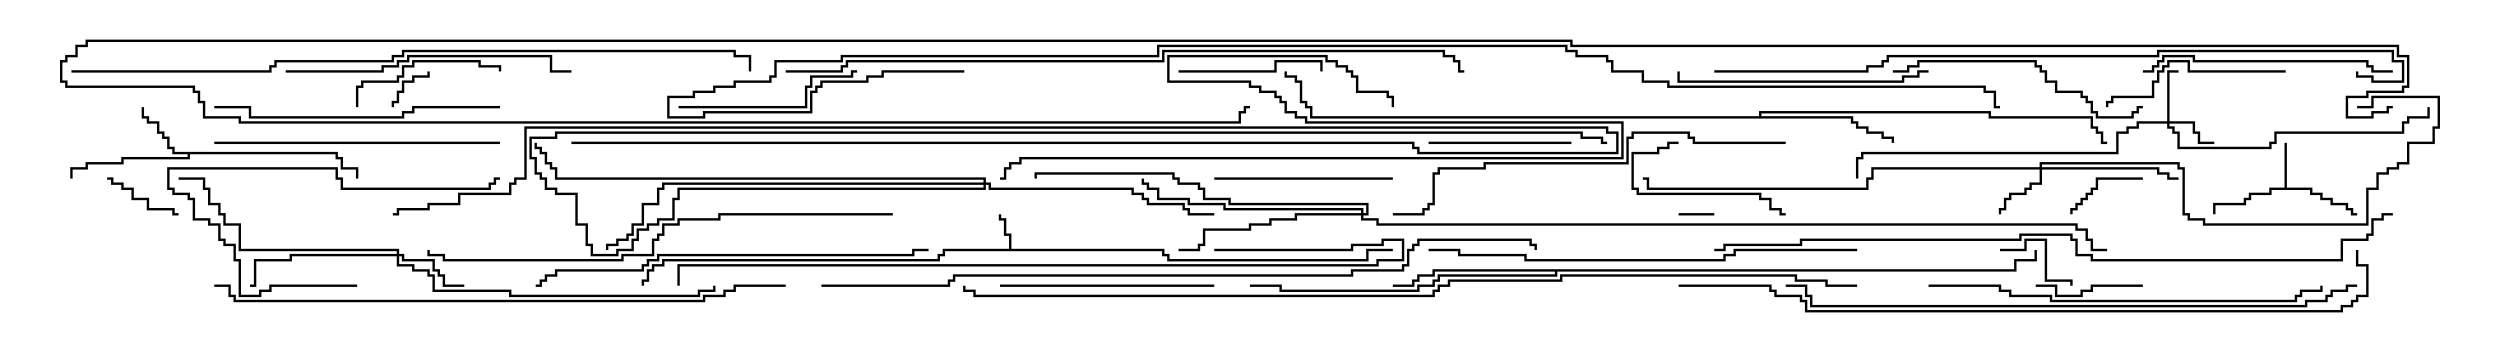 <svg version="1.1" width="105" height="15" xmlns="http://www.w3.org/2000/svg"><path d="M42.379,10.45L42.379,9.907L42.164,9.907L42.164,9.264L41.95,9.264L41.95,9L42.05,9L42.05,9.164L42.264,9.164L42.264,9.807L42.479,9.807L42.479,10.45L48.907,10.45L48.907,10.664L49.121,10.664L49.121,10.879L57.379,10.879L57.379,10.45L58.5,10.45L58.5,10.55L57.479,10.55L57.479,10.979L49.021,10.979L49.021,10.764L48.807,10.764L48.807,10.55L39.693,10.55L39.693,10.764L39.479,10.764L39.479,10.979L27.907,10.979L27.907,11.193L27.479,11.193L27.479,11.407L27.264,11.407L27.264,11.836L27.05,11.836L27.05,12L26.95,12L26.95,11.736L27.164,11.736L27.164,11.307L27.379,11.307L27.379,11.093L27.807,11.093L27.807,10.879L39.379,10.879L39.379,10.664L39.593,10.664L39.593,10.45z" stroke="none"/><path d="M95.95,7.879L95.95,6L96.05,6L96.05,7.879L97.121,7.879L97.121,8.093L97.55,8.093L97.55,8.307L97.979,8.307L97.979,8.521L98.621,8.521L98.621,8.736L98.836,8.736L98.836,8.95L99,8.95L99,9.05L98.736,9.05L98.736,8.836L98.521,8.836L98.521,8.621L97.879,8.621L97.879,8.407L97.45,8.407L97.45,8.193L97.021,8.193L97.021,7.979L95.407,7.979L95.407,8.193L94.55,8.193L94.55,8.407L94.336,8.407L94.336,8.621L93.05,8.621L93.05,9L92.95,9L92.95,8.521L94.236,8.521L94.236,8.307L94.45,8.307L94.45,8.093L95.307,8.093L95.307,7.879z" stroke="none"/><path d="M14.193,6.379L14.193,6.593L14.407,6.593L14.407,7.021L15.05,7.021L15.05,7.5L14.95,7.5L14.95,7.121L14.307,7.121L14.307,6.693L14.093,6.693L14.093,6.479L7.979,6.479L7.979,6.693L5.193,6.693L5.193,6.907L3.693,6.907L3.693,7.121L3.05,7.121L3.05,7.5L2.95,7.5L2.95,7.021L3.593,7.021L3.593,6.807L5.093,6.807L5.093,6.593L7.879,6.593L7.879,6.479L7.236,6.479L7.236,6.264L7.021,6.264L7.021,5.836L6.807,5.836L6.807,5.621L6.593,5.621L6.593,5.193L6.164,5.193L6.164,4.979L5.95,4.979L5.95,4.5L6.05,4.5L6.05,4.879L6.264,4.879L6.264,5.093L6.693,5.093L6.693,5.521L6.907,5.521L6.907,5.736L7.121,5.736L7.121,6.164L7.336,6.164L7.336,6.379z" stroke="none"/><path d="M73.879,4.879L73.879,4.664L83.621,4.664L83.621,4.879L87.907,4.879L87.907,5.307L88.121,5.307L88.121,5.521L88.336,5.521L88.336,5.95L88.5,5.95L88.5,6.05L88.236,6.05L88.236,5.621L88.021,5.621L88.021,5.407L87.807,5.407L87.807,4.979L83.521,4.979L83.521,4.764L73.979,4.764L73.979,4.879L77.836,4.879L77.836,5.093L78.05,5.093L78.05,5.307L78.479,5.307L78.479,5.521L79.121,5.521L79.121,5.736L79.55,5.736L79.55,6L79.45,6L79.45,5.836L79.021,5.836L79.021,5.621L78.379,5.621L78.379,5.407L77.95,5.407L77.95,5.193L77.736,5.193L77.736,4.979L55.021,4.979L55.021,4.55L54.807,4.55L54.807,4.336L54.593,4.336L54.593,3.479L54.379,3.479L54.379,3.264L53.95,3.264L53.95,3L54.05,3L54.05,3.164L54.479,3.164L54.479,3.379L54.693,3.379L54.693,4.236L54.907,4.236L54.907,4.45L55.121,4.45L55.121,4.879z" stroke="none"/><path d="M84.593,11.307L84.593,10.879L85.45,10.879L85.45,10.5L85.55,10.5L85.55,10.979L84.693,10.979L84.693,11.407L65.407,11.407L65.407,11.621L60.479,11.621L60.479,11.836L60.264,11.836L60.264,12.05L59.621,12.05L59.621,12.264L53.736,12.264L53.736,12.05L52.5,12.05L52.5,11.95L53.836,11.95L53.836,12.164L59.521,12.164L59.521,11.95L60.164,11.95L60.164,11.736L60.379,11.736L60.379,11.521L65.307,11.521L65.307,11.407L60.264,11.407L60.264,11.621L59.621,11.621L59.621,11.836L59.407,11.836L59.407,12.05L58.5,12.05L58.5,11.95L59.307,11.95L59.307,11.736L59.521,11.736L59.521,11.521L60.164,11.521L60.164,11.307z" stroke="none"/><path d="M91.021,5.093L91.021,2.95L91.5,2.95L91.5,3.05L91.121,3.05L91.121,5.093L92.193,5.093L92.193,5.521L92.407,5.521L92.407,5.95L93,5.95L93,6.05L92.307,6.05L92.307,5.621L92.093,5.621L92.093,5.193L91.121,5.193L91.121,5.307L91.336,5.307L91.336,5.521L91.55,5.521L91.55,6.164L95.307,6.164L95.307,5.95L95.521,5.95L95.521,5.521L100.879,5.521L100.879,5.093L101.093,5.093L101.093,4.879L101.95,4.879L101.95,4.5L102.05,4.5L102.05,4.979L101.193,4.979L101.193,5.193L100.979,5.193L100.979,5.621L95.621,5.621L95.621,6.05L95.407,6.05L95.407,6.264L91.45,6.264L91.45,5.621L91.236,5.621L91.236,5.407L91.021,5.407L91.021,5.193L89.836,5.193L89.836,5.407L89.407,5.407L89.407,5.621L88.979,5.621L88.979,6.479L78.264,6.479L78.264,6.693L78.05,6.693L78.05,7.5L77.95,7.5L77.95,6.593L78.164,6.593L78.164,6.379L88.879,6.379L88.879,5.521L89.307,5.521L89.307,5.307L89.736,5.307L89.736,5.093z" stroke="none"/><path d="M85.664,7.021L85.664,6.807L91.55,6.807L91.55,7.021L91.764,7.021L91.764,8.95L91.979,8.95L91.979,9.164L92.621,9.164L92.621,9.379L99.379,9.379L99.379,7.879L99.807,7.879L99.807,7.236L100.236,7.236L100.236,7.021L100.664,7.021L100.664,6.807L101.093,6.807L101.093,5.95L102.164,5.95L102.164,5.307L102.379,5.307L102.379,4.121L99.693,4.121L99.693,4.55L99,4.55L99,4.45L99.593,4.45L99.593,4.021L102.479,4.021L102.479,5.407L102.264,5.407L102.264,6.05L101.193,6.05L101.193,6.907L100.764,6.907L100.764,7.121L100.336,7.121L100.336,7.336L99.907,7.336L99.907,7.979L99.479,7.979L99.479,9.479L92.521,9.479L92.521,9.264L91.879,9.264L91.879,9.05L91.664,9.05L91.664,7.121L91.45,7.121L91.45,6.907L85.764,6.907L85.764,7.021L90.693,7.021L90.693,7.236L91.121,7.236L91.121,7.45L91.5,7.45L91.5,7.55L91.021,7.55L91.021,7.336L90.593,7.336L90.593,7.121L85.764,7.121L85.764,7.764L85.336,7.764L85.336,7.979L85.121,7.979L85.121,8.193L84.479,8.193L84.479,8.407L84.264,8.407L84.264,8.836L84.05,8.836L84.05,9L83.95,9L83.95,8.736L84.164,8.736L84.164,8.307L84.379,8.307L84.379,8.093L85.021,8.093L85.021,7.879L85.236,7.879L85.236,7.664L85.664,7.664L85.664,7.121L78.693,7.121L78.693,7.55L78.479,7.55L78.479,7.979L69.164,7.979L69.164,7.55L69,7.55L69,7.45L69.264,7.45L69.264,7.879L78.379,7.879L78.379,7.45L78.593,7.45L78.593,7.021z" stroke="none"/><path d="M16.664,10.664L16.664,10.55L10.021,10.55L10.021,9.479L9.379,9.479L9.379,9.05L9.164,9.05L9.164,8.621L8.736,8.621L8.736,7.979L8.521,7.979L8.521,7.55L7.5,7.55L7.5,7.45L8.621,7.45L8.621,7.879L8.836,7.879L8.836,8.521L9.264,8.521L9.264,8.95L9.479,8.95L9.479,9.379L10.121,9.379L10.121,10.45L16.764,10.45L16.764,10.664L16.979,10.664L16.979,10.879L18.264,10.879L18.264,11.307L18.479,11.307L18.479,11.521L18.693,11.521L18.693,11.95L19.5,11.95L19.5,12.05L18.593,12.05L18.593,11.621L18.379,11.621L18.379,11.407L18.164,11.407L18.164,10.979L16.879,10.979L16.879,10.764L16.764,10.764L16.764,11.093L17.407,11.093L17.407,11.307L18.05,11.307L18.05,11.521L18.264,11.521L18.264,12.164L21.479,12.164L21.479,12.379L29.307,12.379L29.307,12.164L29.95,12.164L29.95,12L30.05,12L30.05,12.264L29.407,12.264L29.407,12.479L21.379,12.479L21.379,12.264L18.164,12.264L18.164,11.621L17.95,11.621L17.95,11.407L17.307,11.407L17.307,11.193L16.664,11.193L16.664,10.764L12.264,10.764L12.264,10.979L10.764,10.979L10.764,12.05L10.5,12.05L10.5,11.95L10.664,11.95L10.664,10.879L12.164,10.879L12.164,10.664z" stroke="none"/><path d="M57.164,8.95L57.164,8.836L51.379,8.836L51.379,8.621L49.879,8.621L49.879,8.407L48.593,8.407L48.593,7.979L48.164,7.979L48.164,7.764L47.95,7.764L47.95,7.5L48.05,7.5L48.05,7.664L48.264,7.664L48.264,7.879L48.693,7.879L48.693,8.307L49.979,8.307L49.979,8.521L51.479,8.521L51.479,8.736L57.264,8.736L57.264,8.95L57.379,8.95L57.379,8.621L51.593,8.621L51.593,8.407L50.521,8.407L50.521,7.979L50.307,7.979L50.307,7.764L49.45,7.764L49.45,7.55L49.236,7.55L49.236,7.336L43.55,7.336L43.55,7.5L43.45,7.5L43.45,7.236L49.336,7.236L49.336,7.45L49.55,7.45L49.55,7.664L50.407,7.664L50.407,7.879L50.621,7.879L50.621,8.307L51.693,8.307L51.693,8.521L57.479,8.521L57.479,9.05L57.264,9.05L57.264,9.164L57.907,9.164L57.907,9.379L87.264,9.379L87.264,9.593L87.693,9.593L87.693,10.021L87.907,10.021L87.907,10.45L88.5,10.45L88.5,10.55L87.807,10.55L87.807,10.121L87.593,10.121L87.593,9.693L87.164,9.693L87.164,9.479L57.807,9.479L57.807,9.264L57.164,9.264L57.164,9.05L54.479,9.05L54.479,9.264L53.407,9.264L53.407,9.479L52.55,9.479L52.55,9.693L50.621,9.693L50.621,10.336L50.407,10.336L50.407,10.55L49.5,10.55L49.5,10.45L50.307,10.45L50.307,10.236L50.521,10.236L50.521,9.593L52.45,9.593L52.45,9.379L53.307,9.379L53.307,9.164L54.379,9.164L54.379,8.95z" stroke="none"/><path d="M41.307,7.664L41.307,7.55L23.307,7.55L23.307,7.121L23.093,7.121L23.093,6.907L22.879,6.907L22.879,6.479L22.664,6.479L22.664,6.264L22.45,6.264L22.45,6L22.55,6L22.55,6.164L22.764,6.164L22.764,6.379L22.979,6.379L22.979,6.807L23.193,6.807L23.193,7.021L23.407,7.021L23.407,7.45L41.407,7.45L41.407,7.664L41.621,7.664L41.621,7.879L47.621,7.879L47.621,8.093L48.05,8.093L48.05,8.307L48.264,8.307L48.264,8.521L49.764,8.521L49.764,8.736L49.979,8.736L49.979,8.95L51,8.95L51,9.05L49.879,9.05L49.879,8.836L49.664,8.836L49.664,8.621L48.164,8.621L48.164,8.407L47.95,8.407L47.95,8.193L47.521,8.193L47.521,7.979L41.521,7.979L41.521,7.764L41.407,7.764L41.407,7.979L28.55,7.979L28.55,8.407L28.336,8.407L28.336,9.264L27.693,9.264L27.693,9.479L27.264,9.479L27.264,9.693L26.836,9.693L26.836,10.121L26.621,10.121L26.621,10.55L25.979,10.55L25.979,10.764L24.807,10.764L24.807,10.336L24.593,10.336L24.593,9.479L24.164,9.479L24.164,8.193L23.307,8.193L23.307,7.979L22.879,7.979L22.879,7.55L22.664,7.55L22.664,7.336L22.45,7.336L22.45,6.693L22.236,6.693L22.236,5.736L23.307,5.736L23.307,5.521L66.479,5.521L66.479,5.736L67.336,5.736L67.336,5.95L67.5,5.95L67.5,6.05L67.236,6.05L67.236,5.836L66.379,5.836L66.379,5.621L23.407,5.621L23.407,5.836L22.336,5.836L22.336,6.593L22.55,6.593L22.55,7.236L22.764,7.236L22.764,7.45L22.979,7.45L22.979,7.879L23.407,7.879L23.407,8.093L24.264,8.093L24.264,9.379L24.693,9.379L24.693,10.236L24.907,10.236L24.907,10.664L25.879,10.664L25.879,10.45L26.521,10.45L26.521,10.021L26.736,10.021L26.736,9.593L27.164,9.593L27.164,9.379L27.593,9.379L27.593,9.164L28.236,9.164L28.236,8.307L28.45,8.307L28.45,7.879L41.307,7.879L41.307,7.764L27.907,7.764L27.907,7.979L27.693,7.979L27.693,8.621L27.05,8.621L27.05,9.479L26.621,9.479L26.621,9.907L26.407,9.907L26.407,10.121L25.979,10.121L25.979,10.336L25.55,10.336L25.55,10.5L25.45,10.5L25.45,10.236L25.879,10.236L25.879,10.021L26.307,10.021L26.307,9.807L26.521,9.807L26.521,9.379L26.95,9.379L26.95,8.521L27.593,8.521L27.593,7.879L27.807,7.879L27.807,7.664z" stroke="none"/><path d="M72,8.95L72,9.05L70.5,9.05L70.5,8.95z" stroke="none"/><path d="M17.95,3L18.05,3L18.05,3.264L17.407,3.264L17.407,3.479L16.979,3.479L16.979,3.907L16.764,3.907L16.764,4.336L16.55,4.336L16.55,4.5L16.45,4.5L16.45,4.236L16.664,4.236L16.664,3.807L16.879,3.807L16.879,3.379L17.307,3.379L17.307,3.164L17.95,3.164z" stroke="none"/><path d="M7.5,8.95L7.5,9.05L7.236,9.05L7.236,8.836L6.164,8.836L6.164,8.407L5.521,8.407L5.521,7.979L5.093,7.979L5.093,7.764L4.664,7.764L4.664,7.55L4.5,7.55L4.5,7.45L4.764,7.45L4.764,7.664L5.193,7.664L5.193,7.879L5.621,7.879L5.621,8.307L6.264,8.307L6.264,8.736L7.336,8.736L7.336,8.95z" stroke="none"/><path d="M84,10.55L84,10.45L85.021,10.45L85.021,10.021L85.979,10.021L85.979,11.736L87.05,11.736L87.05,12L86.95,12L86.95,11.836L85.879,11.836L85.879,10.121L85.121,10.121L85.121,10.55z" stroke="none"/><path d="M90,7.45L90,7.55L88.121,7.55L88.121,7.979L87.907,7.979L87.907,8.193L87.693,8.193L87.693,8.407L87.479,8.407L87.479,8.621L87.264,8.621L87.264,8.836L87.05,8.836L87.05,9L86.95,9L86.95,8.736L87.164,8.736L87.164,8.521L87.379,8.521L87.379,8.307L87.593,8.307L87.593,8.093L87.807,8.093L87.807,7.879L88.021,7.879L88.021,7.45z" stroke="none"/><path d="M90,11.95L90,12.05L87.907,12.05L87.907,12.264L87.479,12.264L87.479,12.479L86.307,12.479L86.307,12.05L85.5,12.05L85.5,11.95L86.407,11.95L86.407,12.379L87.379,12.379L87.379,12.164L87.807,12.164L87.807,11.95z" stroke="none"/><path d="M70.5,5.95L70.5,6.05L70.121,6.05L70.121,6.264L69.693,6.264L69.693,6.479L68.621,6.479L68.621,7.879L68.836,7.879L68.836,8.093L73.979,8.093L73.979,8.307L74.407,8.307L74.407,8.736L74.836,8.736L74.836,8.95L75,8.95L75,9.05L74.736,9.05L74.736,8.836L74.307,8.836L74.307,8.407L73.879,8.407L73.879,8.193L68.736,8.193L68.736,7.979L68.521,7.979L68.521,6.379L69.593,6.379L69.593,6.164L70.021,6.164L70.021,5.95z" stroke="none"/><path d="M49.5,3.05L49.5,2.95L53.521,2.95L53.521,2.521L55.55,2.521L55.55,3L55.45,3L55.45,2.621L53.621,2.621L53.621,3.05z" stroke="none"/><path d="M60,6.05L60,5.95L66,5.95L66,6.05z" stroke="none"/><path d="M15.05,4.5L14.95,4.5L14.95,3.593L15.164,3.593L15.164,3.379L16.664,3.379L16.664,3.164L16.879,3.164L16.879,2.736L17.307,2.736L17.307,2.521L20.193,2.521L20.193,2.736L21.05,2.736L21.05,3L20.95,3L20.95,2.836L20.093,2.836L20.093,2.621L17.407,2.621L17.407,2.836L16.979,2.836L16.979,3.264L16.764,3.264L16.764,3.479L15.264,3.479L15.264,3.693L15.05,3.693z" stroke="none"/><path d="M15,11.95L15,12.05L11.407,12.05L11.407,12.264L10.979,12.264L10.979,12.479L10.021,12.479L10.021,10.979L9.807,10.979L9.807,10.336L9.379,10.336L9.379,10.121L9.164,10.121L9.164,9.479L8.736,9.479L8.736,9.264L8.093,9.264L8.093,8.407L7.879,8.407L7.879,8.193L7.236,8.193L7.236,7.979L7.021,7.979L7.021,7.021L14.193,7.021L14.193,7.45L14.407,7.45L14.407,7.879L20.521,7.879L20.521,7.664L20.736,7.664L20.736,7.45L21,7.45L21,7.55L20.836,7.55L20.836,7.764L20.621,7.764L20.621,7.979L14.307,7.979L14.307,7.55L14.093,7.55L14.093,7.121L7.121,7.121L7.121,7.879L7.336,7.879L7.336,8.093L7.979,8.093L7.979,8.307L8.193,8.307L8.193,9.164L8.836,9.164L8.836,9.379L9.264,9.379L9.264,10.021L9.479,10.021L9.479,10.236L9.907,10.236L9.907,10.879L10.121,10.879L10.121,12.379L10.879,12.379L10.879,12.164L11.307,12.164L11.307,11.95z" stroke="none"/><path d="M58.5,7.45L58.5,7.55L51,7.55L51,7.45z" stroke="none"/><path d="M28.5,4.55L28.5,4.45L33.807,4.45L33.807,3.593L34.021,3.593L34.021,3.164L35.736,3.164L35.736,2.95L36,2.95L36,3.05L35.836,3.05L35.836,3.264L34.121,3.264L34.121,3.693L33.907,3.693L33.907,4.55z" stroke="none"/><path d="M96,2.95L96,3.05L91.879,3.05L91.879,2.621L91.121,2.621L91.121,2.836L90.907,2.836L90.907,3.05L90.693,3.05L90.693,3.479L90.479,3.479L90.479,4.121L88.764,4.121L88.764,4.336L88.55,4.336L88.55,4.5L88.45,4.5L88.45,4.236L88.664,4.236L88.664,4.021L90.379,4.021L90.379,3.379L90.593,3.379L90.593,2.95L90.807,2.95L90.807,2.736L91.021,2.736L91.021,2.521L91.979,2.521L91.979,2.95z" stroke="none"/><path d="M24,6.05L24,5.95L59.407,5.95L59.407,6.164L59.621,6.164L59.621,6.379L67.879,6.379L67.879,5.621L67.45,5.621L67.45,5.407L22.121,5.407L22.121,7.55L21.693,7.55L21.693,7.764L21.479,7.764L21.479,8.193L19.336,8.193L19.336,8.621L18.05,8.621L18.05,8.836L16.764,8.836L16.764,9.05L16.5,9.05L16.5,8.95L16.664,8.95L16.664,8.736L17.95,8.736L17.95,8.521L19.236,8.521L19.236,8.093L21.379,8.093L21.379,7.664L21.593,7.664L21.593,7.45L22.021,7.45L22.021,5.307L67.55,5.307L67.55,5.521L67.979,5.521L67.979,6.479L59.521,6.479L59.521,6.264L59.307,6.264L59.307,6.05z" stroke="none"/><path d="M51,11.95L51,12.05L42,12.05L42,11.95z" stroke="none"/><path d="M81,2.95L81,3.05L80.621,3.05L80.621,3.264L79.979,3.264L79.979,3.479L70.45,3.479L70.45,3L70.55,3L70.55,3.379L79.879,3.379L79.879,3.164L80.521,3.164L80.521,2.95z" stroke="none"/><path d="M100.5,2.95L100.5,3.05L99.593,3.05L99.593,2.836L99.379,2.836L99.379,2.621L92.093,2.621L92.093,2.407L90.907,2.407L90.907,2.621L90.693,2.621L90.693,2.836L90.479,2.836L90.479,3.05L90,3.05L90,2.95L90.379,2.95L90.379,2.736L90.593,2.736L90.593,2.521L90.807,2.521L90.807,2.307L92.193,2.307L92.193,2.521L99.479,2.521L99.479,2.736L99.693,2.736L99.693,2.95z" stroke="none"/><path d="M79.5,3.05L79.5,2.95L80.093,2.95L80.093,2.736L80.521,2.736L80.521,2.521L85.55,2.521L85.55,2.736L85.764,2.736L85.764,2.95L85.979,2.95L85.979,3.379L86.407,3.379L86.407,3.807L87.479,3.807L87.479,4.021L87.693,4.021L87.693,4.236L87.907,4.236L87.907,4.664L88.121,4.664L88.121,4.879L89.521,4.879L89.521,4.664L89.736,4.664L89.736,4.45L90,4.45L90,4.55L89.836,4.55L89.836,4.764L89.621,4.764L89.621,4.979L88.021,4.979L88.021,4.764L87.807,4.764L87.807,4.336L87.593,4.336L87.593,4.121L87.379,4.121L87.379,3.907L86.307,3.907L86.307,3.479L85.879,3.479L85.879,3.05L85.664,3.05L85.664,2.836L85.45,2.836L85.45,2.621L80.621,2.621L80.621,2.836L80.193,2.836L80.193,3.05z" stroke="none"/><path d="M12,3.05L12,2.95L16.021,2.95L16.021,2.736L16.664,2.736L16.664,2.521L17.093,2.521L17.093,2.307L23.193,2.307L23.193,2.95L24,2.95L24,3.05L23.093,3.05L23.093,2.407L17.193,2.407L17.193,2.621L16.764,2.621L16.764,2.836L16.121,2.836L16.121,3.05z" stroke="none"/><path d="M21,5.95L21,6.05L9,6.05L9,5.95z" stroke="none"/><path d="M21,4.45L21,4.55L17.407,4.55L17.407,4.764L16.979,4.764L16.979,4.979L10.45,4.979L10.45,4.55L9,4.55L9,4.45L10.55,4.45L10.55,4.879L16.879,4.879L16.879,4.664L17.307,4.664L17.307,4.45z" stroke="none"/><path d="M81,12.05L81,11.95L84.05,11.95L84.05,12.164L84.479,12.164L84.479,12.379L86.193,12.379L86.193,12.593L96.379,12.593L96.379,12.379L96.593,12.379L96.593,12.164L97.45,12.164L97.45,12L97.55,12L97.55,12.264L96.693,12.264L96.693,12.479L96.479,12.479L96.479,12.693L86.093,12.693L86.093,12.479L84.379,12.479L84.379,12.264L83.95,12.264L83.95,12.05z" stroke="none"/><path d="M22.5,12.05L22.5,11.95L22.664,11.95L22.664,11.736L22.879,11.736L22.879,11.521L23.307,11.521L23.307,11.307L26.95,11.307L26.95,11.093L27.164,11.093L27.164,10.879L27.593,10.879L27.593,10.664L38.307,10.664L38.307,10.45L39,10.45L39,10.55L38.407,10.55L38.407,10.764L27.693,10.764L27.693,10.979L27.264,10.979L27.264,11.193L27.05,11.193L27.05,11.407L23.407,11.407L23.407,11.621L22.979,11.621L22.979,11.836L22.764,11.836L22.764,12.05z" stroke="none"/><path d="M58.55,4.5L58.45,4.5L58.45,4.121L58.236,4.121L58.236,3.907L56.95,3.907L56.95,3.264L56.736,3.264L56.736,3.05L56.521,3.05L56.521,2.836L56.093,2.836L56.093,2.621L55.664,2.621L55.664,2.407L49.121,2.407L49.121,3.379L52.55,3.379L52.55,3.593L52.979,3.593L52.979,3.807L53.621,3.807L53.621,4.021L53.836,4.021L53.836,4.236L54.05,4.236L54.05,4.664L54.479,4.664L54.479,4.879L54.907,4.879L54.907,5.093L68.193,5.093L68.193,6.693L42.907,6.693L42.907,6.907L42.479,6.907L42.479,7.121L42.264,7.121L42.264,7.55L42,7.55L42,7.45L42.164,7.45L42.164,7.021L42.379,7.021L42.379,6.807L42.807,6.807L42.807,6.593L68.093,6.593L68.093,5.193L54.807,5.193L54.807,4.979L54.379,4.979L54.379,4.764L53.95,4.764L53.95,4.336L53.736,4.336L53.736,4.121L53.521,4.121L53.521,3.907L52.879,3.907L52.879,3.693L52.45,3.693L52.45,3.479L49.021,3.479L49.021,2.307L55.764,2.307L55.764,2.521L56.193,2.521L56.193,2.736L56.621,2.736L56.621,2.95L56.836,2.95L56.836,3.164L57.05,3.164L57.05,3.807L58.336,3.807L58.336,4.021L58.55,4.021z" stroke="none"/><path d="M75,5.95L75,6.05L71.093,6.05L71.093,5.836L70.879,5.836L70.879,5.621L68.621,5.621L68.621,5.836L68.407,5.836L68.407,6.907L62.407,6.907L62.407,7.121L60.479,7.121L60.479,7.336L60.264,7.336L60.264,8.621L60.05,8.621L60.05,8.836L59.836,8.836L59.836,9.05L58.5,9.05L58.5,8.95L59.736,8.95L59.736,8.736L59.95,8.736L59.95,8.521L60.164,8.521L60.164,7.236L60.379,7.236L60.379,7.021L62.307,7.021L62.307,6.807L68.307,6.807L68.307,5.736L68.521,5.736L68.521,5.521L70.979,5.521L70.979,5.736L71.193,5.736L71.193,5.95z" stroke="none"/><path d="M78,10.45L78,10.55L72.907,10.55L72.907,10.764L72.479,10.764L72.479,10.979L64.021,10.979L64.021,10.764L61.236,10.764L61.236,10.55L60,10.55L60,10.45L61.336,10.45L61.336,10.664L64.121,10.664L64.121,10.879L72.379,10.879L72.379,10.664L72.807,10.664L72.807,10.45z" stroke="none"/><path d="M37.5,8.95L37.5,9.05L30.264,9.05L30.264,9.264L28.55,9.264L28.55,9.479L27.907,9.479L27.907,9.907L27.693,9.907L27.693,10.121L27.479,10.121L27.479,10.764L26.193,10.764L26.193,10.979L18.593,10.979L18.593,10.764L17.95,10.764L17.95,10.5L18.05,10.5L18.05,10.664L18.693,10.664L18.693,10.879L26.093,10.879L26.093,10.664L27.379,10.664L27.379,10.021L27.593,10.021L27.593,9.807L27.807,9.807L27.807,9.379L28.45,9.379L28.45,9.164L30.164,9.164L30.164,8.95z" stroke="none"/><path d="M51,10.55L51,10.45L56.736,10.45L56.736,10.236L58.021,10.236L58.021,10.021L58.979,10.021L58.979,10.979L57.907,10.979L57.907,11.193L28.55,11.193L28.55,12L28.45,12L28.45,11.093L57.807,11.093L57.807,10.879L58.879,10.879L58.879,10.121L58.121,10.121L58.121,10.336L56.836,10.336L56.836,10.55z" stroke="none"/><path d="M33,11.95L33,12.05L30.907,12.05L30.907,12.264L30.479,12.264L30.479,12.479L29.621,12.479L29.621,12.693L9.807,12.693L9.807,12.479L9.593,12.479L9.593,12.05L9,12.05L9,11.95L9.693,11.95L9.693,12.379L9.907,12.379L9.907,12.593L29.521,12.593L29.521,12.379L30.379,12.379L30.379,12.164L30.807,12.164L30.807,11.95z" stroke="none"/><path d="M99,11.95L99,12.05L98.621,12.05L98.621,12.264L97.979,12.264L97.979,12.479L97.764,12.479L97.764,12.693L96.907,12.693L96.907,12.907L76.021,12.907L76.021,12.479L75.807,12.479L75.807,12.05L75,12.05L75,11.95L75.907,11.95L75.907,12.379L76.121,12.379L76.121,12.807L96.807,12.807L96.807,12.593L97.664,12.593L97.664,12.379L97.879,12.379L97.879,12.164L98.521,12.164L98.521,11.95z" stroke="none"/><path d="M72,3.05L72,2.95L78.379,2.95L78.379,2.736L79.021,2.736L79.021,2.521L79.236,2.521L79.236,2.307L90.593,2.307L90.593,2.093L100.55,2.093L100.55,2.521L100.979,2.521L100.979,3.479L99.593,3.479L99.593,3.264L98.95,3.264L98.95,3L99.05,3L99.05,3.164L99.693,3.164L99.693,3.379L100.879,3.379L100.879,2.621L100.45,2.621L100.45,2.193L90.693,2.193L90.693,2.407L79.336,2.407L79.336,2.621L79.121,2.621L79.121,2.836L78.479,2.836L78.479,3.05z" stroke="none"/><path d="M3,3.05L3,2.95L11.307,2.95L11.307,2.736L11.521,2.736L11.521,2.521L16.45,2.521L16.45,2.307L16.879,2.307L16.879,2.093L30.907,2.093L30.907,2.307L31.55,2.307L31.55,3L31.45,3L31.45,2.407L30.807,2.407L30.807,2.193L16.979,2.193L16.979,2.407L16.55,2.407L16.55,2.621L11.621,2.621L11.621,2.836L11.407,2.836L11.407,3.05z" stroke="none"/><path d="M33,3.05L33,2.95L35.307,2.95L35.307,2.736L35.521,2.736L35.521,2.521L48.807,2.521L48.807,2.093L60.693,2.093L60.693,2.307L61.121,2.307L61.121,2.521L61.336,2.521L61.336,2.95L61.5,2.95L61.5,3.05L61.236,3.05L61.236,2.621L61.021,2.621L61.021,2.407L60.593,2.407L60.593,2.193L48.907,2.193L48.907,2.621L35.621,2.621L35.621,2.836L35.407,2.836L35.407,3.05z" stroke="none"/><path d="M72,10.55L72,10.45L72.379,10.45L72.379,10.236L75.593,10.236L75.593,10.021L84.807,10.021L84.807,9.807L87.05,9.807L87.05,10.021L87.264,10.021L87.264,10.664L87.907,10.664L87.907,10.879L98.307,10.879L98.307,10.021L99.379,10.021L99.379,9.807L99.593,9.807L99.593,9.164L100.021,9.164L100.021,8.95L100.5,8.95L100.5,9.05L100.121,9.05L100.121,9.264L99.693,9.264L99.693,9.907L99.479,9.907L99.479,10.121L98.407,10.121L98.407,10.979L87.807,10.979L87.807,10.764L87.164,10.764L87.164,10.121L86.95,10.121L86.95,9.907L84.907,9.907L84.907,10.121L75.693,10.121L75.693,10.336L72.479,10.336L72.479,10.55z" stroke="none"/><path d="M70.5,12.05L70.5,11.95L74.407,11.95L74.407,12.164L74.621,12.164L74.621,12.379L75.693,12.379L75.693,12.593L75.907,12.593L75.907,13.021L98.307,13.021L98.307,12.807L98.736,12.807L98.736,12.593L98.95,12.593L98.95,12.379L99.379,12.379L99.379,11.193L98.95,11.193L98.95,10.5L99.05,10.5L99.05,11.093L99.479,11.093L99.479,12.479L99.05,12.479L99.05,12.693L98.836,12.693L98.836,12.907L98.407,12.907L98.407,13.121L75.807,13.121L75.807,12.693L75.593,12.693L75.593,12.479L74.521,12.479L74.521,12.264L74.307,12.264L74.307,12.05z" stroke="none"/><path d="M34.5,12.05L34.5,11.95L39.807,11.95L39.807,11.736L40.021,11.736L40.021,11.521L56.736,11.521L56.736,11.307L58.879,11.307L58.879,11.093L59.093,11.093L59.093,10.45L59.307,10.45L59.307,10.236L59.521,10.236L59.521,10.021L64.336,10.021L64.336,10.236L64.55,10.236L64.55,10.5L64.45,10.5L64.45,10.336L64.236,10.336L64.236,10.121L59.621,10.121L59.621,10.336L59.407,10.336L59.407,10.55L59.193,10.55L59.193,11.193L58.979,11.193L58.979,11.407L56.836,11.407L56.836,11.621L40.121,11.621L40.121,11.836L39.907,11.836L39.907,12.05z" stroke="none"/><path d="M78,11.95L78,12.05L76.664,12.05L76.664,11.836L75.379,11.836L75.379,11.621L65.621,11.621L65.621,11.836L60.907,11.836L60.907,12.05L60.479,12.05L60.479,12.264L60.264,12.264L60.264,12.479L40.879,12.479L40.879,12.264L40.45,12.264L40.45,12L40.55,12L40.55,12.164L40.979,12.164L40.979,12.379L60.164,12.379L60.164,12.164L60.379,12.164L60.379,11.95L60.807,11.95L60.807,11.736L65.521,11.736L65.521,11.521L75.479,11.521L75.479,11.736L76.764,11.736L76.764,11.95z" stroke="none"/><path d="M40.5,2.95L40.5,3.05L37.121,3.05L37.121,3.264L36.479,3.264L36.479,3.479L34.55,3.479L34.55,3.693L34.336,3.693L34.336,3.907L34.121,3.907L34.121,4.764L29.621,4.764L29.621,4.979L28.021,4.979L28.021,4.021L29.093,4.021L29.093,3.807L29.95,3.807L29.95,3.593L30.807,3.593L30.807,3.379L32.307,3.379L32.307,3.164L32.521,3.164L32.521,2.521L35.307,2.521L35.307,2.307L48.593,2.307L48.593,1.879L65.836,1.879L65.836,2.093L66.264,2.093L66.264,2.307L67.55,2.307L67.55,2.521L67.764,2.521L67.764,2.95L69.05,2.95L69.05,3.379L70.121,3.379L70.121,3.593L83.407,3.593L83.407,3.807L83.836,3.807L83.836,4.45L84,4.45L84,4.55L83.736,4.55L83.736,3.907L83.307,3.907L83.307,3.693L70.021,3.693L70.021,3.479L68.95,3.479L68.95,3.05L67.664,3.05L67.664,2.621L67.45,2.621L67.45,2.407L66.164,2.407L66.164,2.193L65.736,2.193L65.736,1.979L48.693,1.979L48.693,2.407L35.407,2.407L35.407,2.621L32.621,2.621L32.621,3.264L32.407,3.264L32.407,3.479L30.907,3.479L30.907,3.693L30.05,3.693L30.05,3.907L29.193,3.907L29.193,4.121L28.121,4.121L28.121,4.879L29.521,4.879L29.521,4.664L34.021,4.664L34.021,3.807L34.236,3.807L34.236,3.593L34.45,3.593L34.45,3.379L36.379,3.379L36.379,3.164L37.021,3.164L37.021,2.95z" stroke="none"/><path d="M100.5,4.45L100.5,4.55L100.336,4.55L100.336,4.764L99.693,4.764L99.693,4.979L98.521,4.979L98.521,4.021L99.379,4.021L99.379,3.807L100.879,3.807L100.879,3.593L101.093,3.593L101.093,2.407L100.664,2.407L100.664,1.979L65.95,1.979L65.95,1.764L3.693,1.764L3.693,1.979L3.264,1.979L3.264,2.407L2.836,2.407L2.836,2.621L2.621,2.621L2.621,3.379L2.836,3.379L2.836,3.593L8.193,3.593L8.193,3.807L8.407,3.807L8.407,4.236L8.621,4.236L8.621,4.879L10.121,4.879L10.121,5.093L52.021,5.093L52.021,4.664L52.236,4.664L52.236,4.45L52.5,4.45L52.5,4.55L52.336,4.55L52.336,4.764L52.121,4.764L52.121,5.193L10.021,5.193L10.021,4.979L8.521,4.979L8.521,4.336L8.307,4.336L8.307,3.907L8.093,3.907L8.093,3.693L2.736,3.693L2.736,3.479L2.521,3.479L2.521,2.521L2.736,2.521L2.736,2.307L3.164,2.307L3.164,1.879L3.593,1.879L3.593,1.664L66.05,1.664L66.05,1.879L100.764,1.879L100.764,2.307L101.193,2.307L101.193,3.693L100.979,3.693L100.979,3.907L99.479,3.907L99.479,4.121L98.621,4.121L98.621,4.879L99.593,4.879L99.593,4.664L100.236,4.664L100.236,4.45z" stroke="none"/></svg>